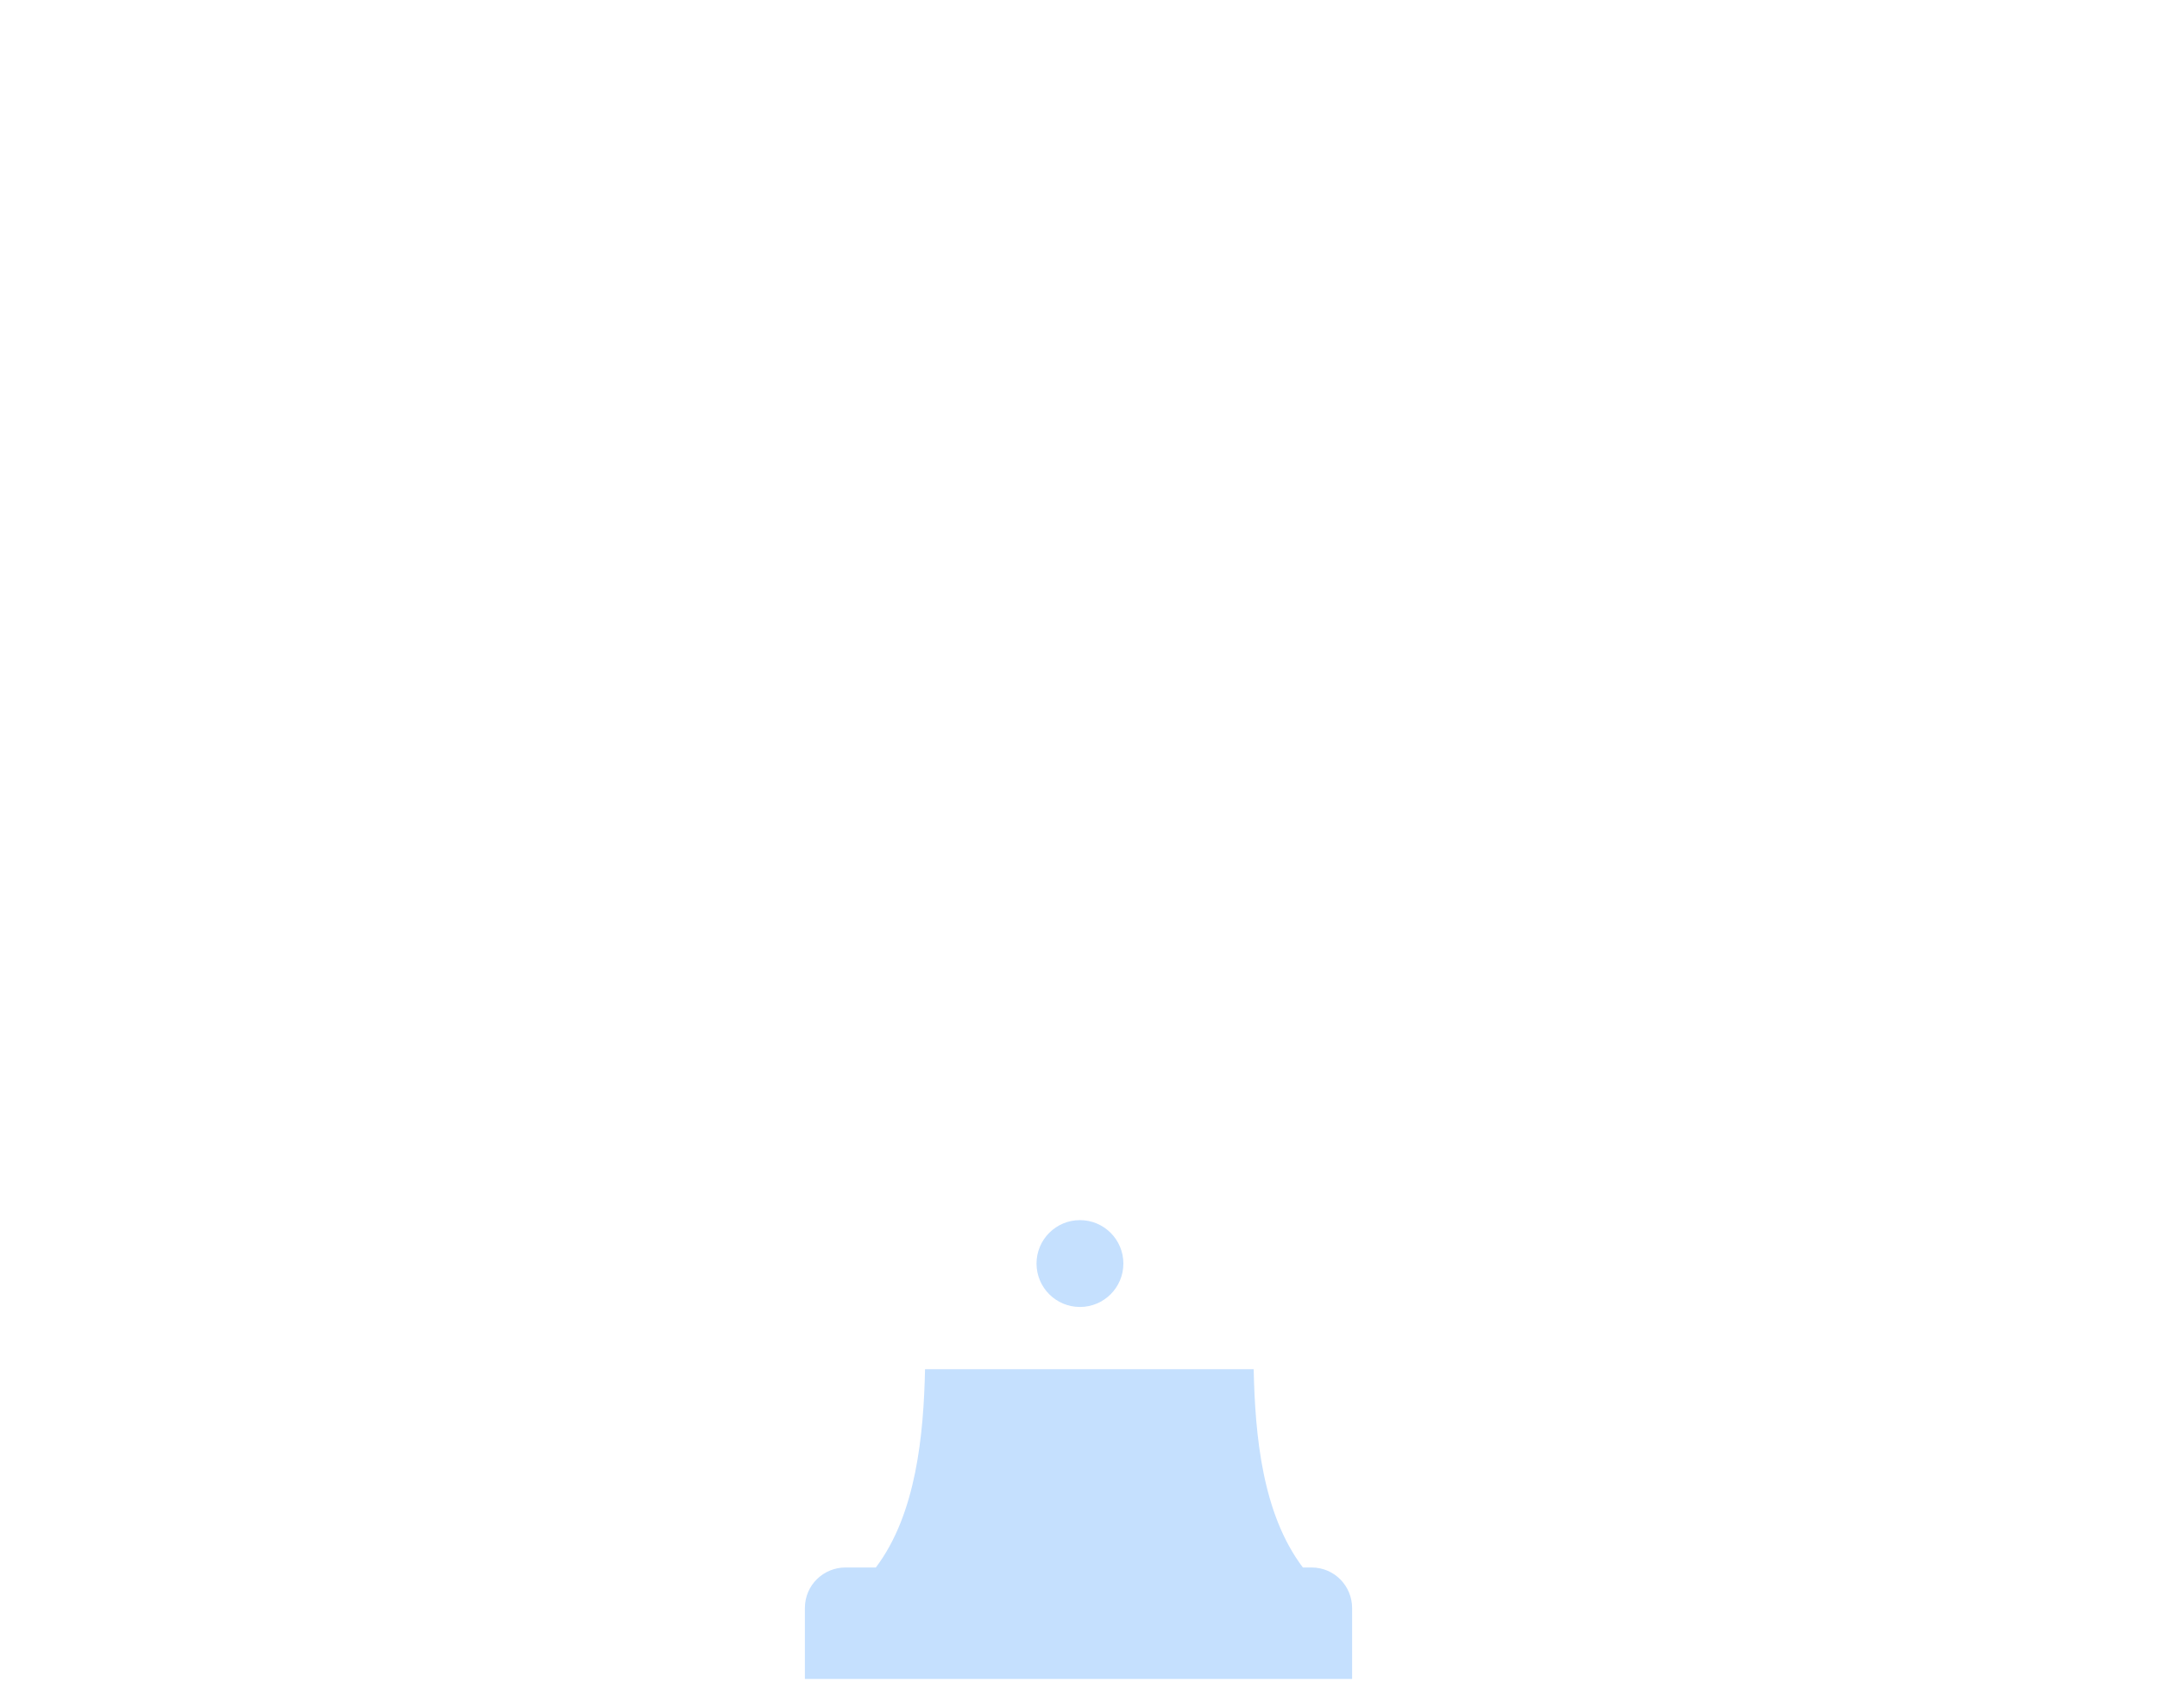 <?xml version="1.0" encoding="UTF-8"?>
<svg width="149px" height="118px" viewBox="0 0 149 118" version="1.1" xmlns="http://www.w3.org/2000/svg" xmlns:xlink="http://www.w3.org/1999/xlink">
    <!-- Generator: Sketch 51.2 (57519) - http://www.bohemiancoding.com/sketch -->
    <title>Desktop_3</title>
    <desc>Created with Sketch.</desc>
    <defs></defs>
    <g id="Page-1" stroke="none" stroke-width="1" fill="none" fill-rule="evenodd">
        <g id="Desktop_3" transform="translate(2, 1)">
            <path d="M58.5,107.3 C61.3,103.6 61.8,98.1 61.9,93.6 L84.6,93.6 C84.7,98.2 85.2,103.6 88,107.3 L88.6,107.3 C90.2,107.3 91.4,108.6 91.4,110.1 L91.4,115 L53.6,115 L53.6,110.1 C53.6,108.5 54.9,107.3 56.4,107.3 L58.5,107.3 Z" id="Shape" fill="#C5E0FE" fill-rule="nonzero"></path>
            <polyline id="Shape" class="fill-neutral" fill-rule="nonzero" points="145.2 78.1 0.1 78.1 0.1 8.6 145.2 8.6"></polyline>
            <g id="Group">
                <path d="M145.2,10.1 L145.2,87.3 C145.2,90.7 142.4,93.5 138.9,93.5 L10.2,93.5 C6.7,93.5 3.9,90.7 3.9,87.3 L3.9,10.1 C3.9,9.6 4,9.1 4.1,8.6 C4.8,5.9 7.2,3.9 10.2,3.9 L138.9,3.9 C141.8,3.9 144.3,5.9 145,8.6 C145.1,9.1 145.2,9.6 145.2,10.1 Z" id="Shape" class="fill-primary-400" fill-rule="nonzero"></path>
                <path d="M145.2,8.6 L145.2,78.1 L4,78.1 L4,10.1 C4,9.6 4.1,9.1 4.2,8.6 L145.2,8.6 Z" id="Shape" class="fill-primary-100" fill-rule="nonzero"></path>
                <path d="M27.6,0.9 L138.7,0.9 C142.3,0.9 145.1,3.8 145.1,7.3 L145.1,87.1 C145.1,90.7 142.2,93.5 138.7,93.5 L6.5,93.5 C2.9,93.5 0.1,90.6 0.1,87.1 L0.1,7.3 C0.1,3.7 3,0.9 6.5,0.9 L16.4,0.9" id="Shape" class="stroke-primary" stroke-width="3" stroke-linecap="round" stroke-linejoin="round"></path>
                <path d="M22,0.9 L23,0.9" id="Shape" class="stroke-primary" stroke-width="3" fill="#58A3FF" fill-rule="nonzero" stroke-linecap="round" stroke-linejoin="round"></path>
                <path d="M42.2,8.6 L144.4,8.6" id="Shape" class="stroke-primary" stroke-width="3" fill="#58A3FF" fill-rule="nonzero" stroke-linecap="round" stroke-linejoin="round"></path>
                <path d="M7,8.6 L33.6,8.6" id="Shape" class="stroke-primary" stroke-width="3" fill="#58A3FF" fill-rule="nonzero" stroke-linecap="round" stroke-linejoin="round"></path>
                <path d="M130.3,78.1 L138.9,78.1" id="Shape" class="stroke-primary" stroke-width="3" fill="#58A3FF" fill-rule="nonzero" stroke-linecap="round" stroke-linejoin="round"></path>
                <path d="M33.6,78.1 L124.7,78.1" id="Shape" class="stroke-primary" stroke-width="3" fill="#58A3FF" fill-rule="nonzero" stroke-linecap="round" stroke-linejoin="round"></path>
                <path d="M0.5,78.1 L26.4,78.1" id="Shape" class="stroke-primary" stroke-width="3" fill="#58A3FF" fill-rule="nonzero" stroke-linecap="round" stroke-linejoin="round"></path>
                <circle id="Oval" class="stroke-primary" stroke-width="3" fill="#C5E0FE" fill-rule="nonzero" stroke-linecap="round" stroke-linejoin="round" cx="72.6" cy="86.3" r="3"></circle>
            </g>
            <g id="Group" transform="translate(53, 93)" class="stroke-primary" stroke-linecap="round" stroke-linejoin="round" stroke-width="3">
                <path d="M16.8,14.3 L35.8,14.3 C37.4,14.3 38.6,15.6 38.6,17.1 L38.6,22 L0.8,22 L0.8,17.1 C0.8,15.5 2.1,14.3 3.6,14.3 L9.2,14.3" id="Shape"></path>
                <path d="M31.7,0.6 C31.8,5.2 32.3,10.6 35.1,14.3" id="Shape"></path>
                <path d="M8.9,0.6 C8.8,5.2 8.3,10.6 5.5,14.3" id="Shape"></path>
            </g>
        </g>
    </g>
</svg>